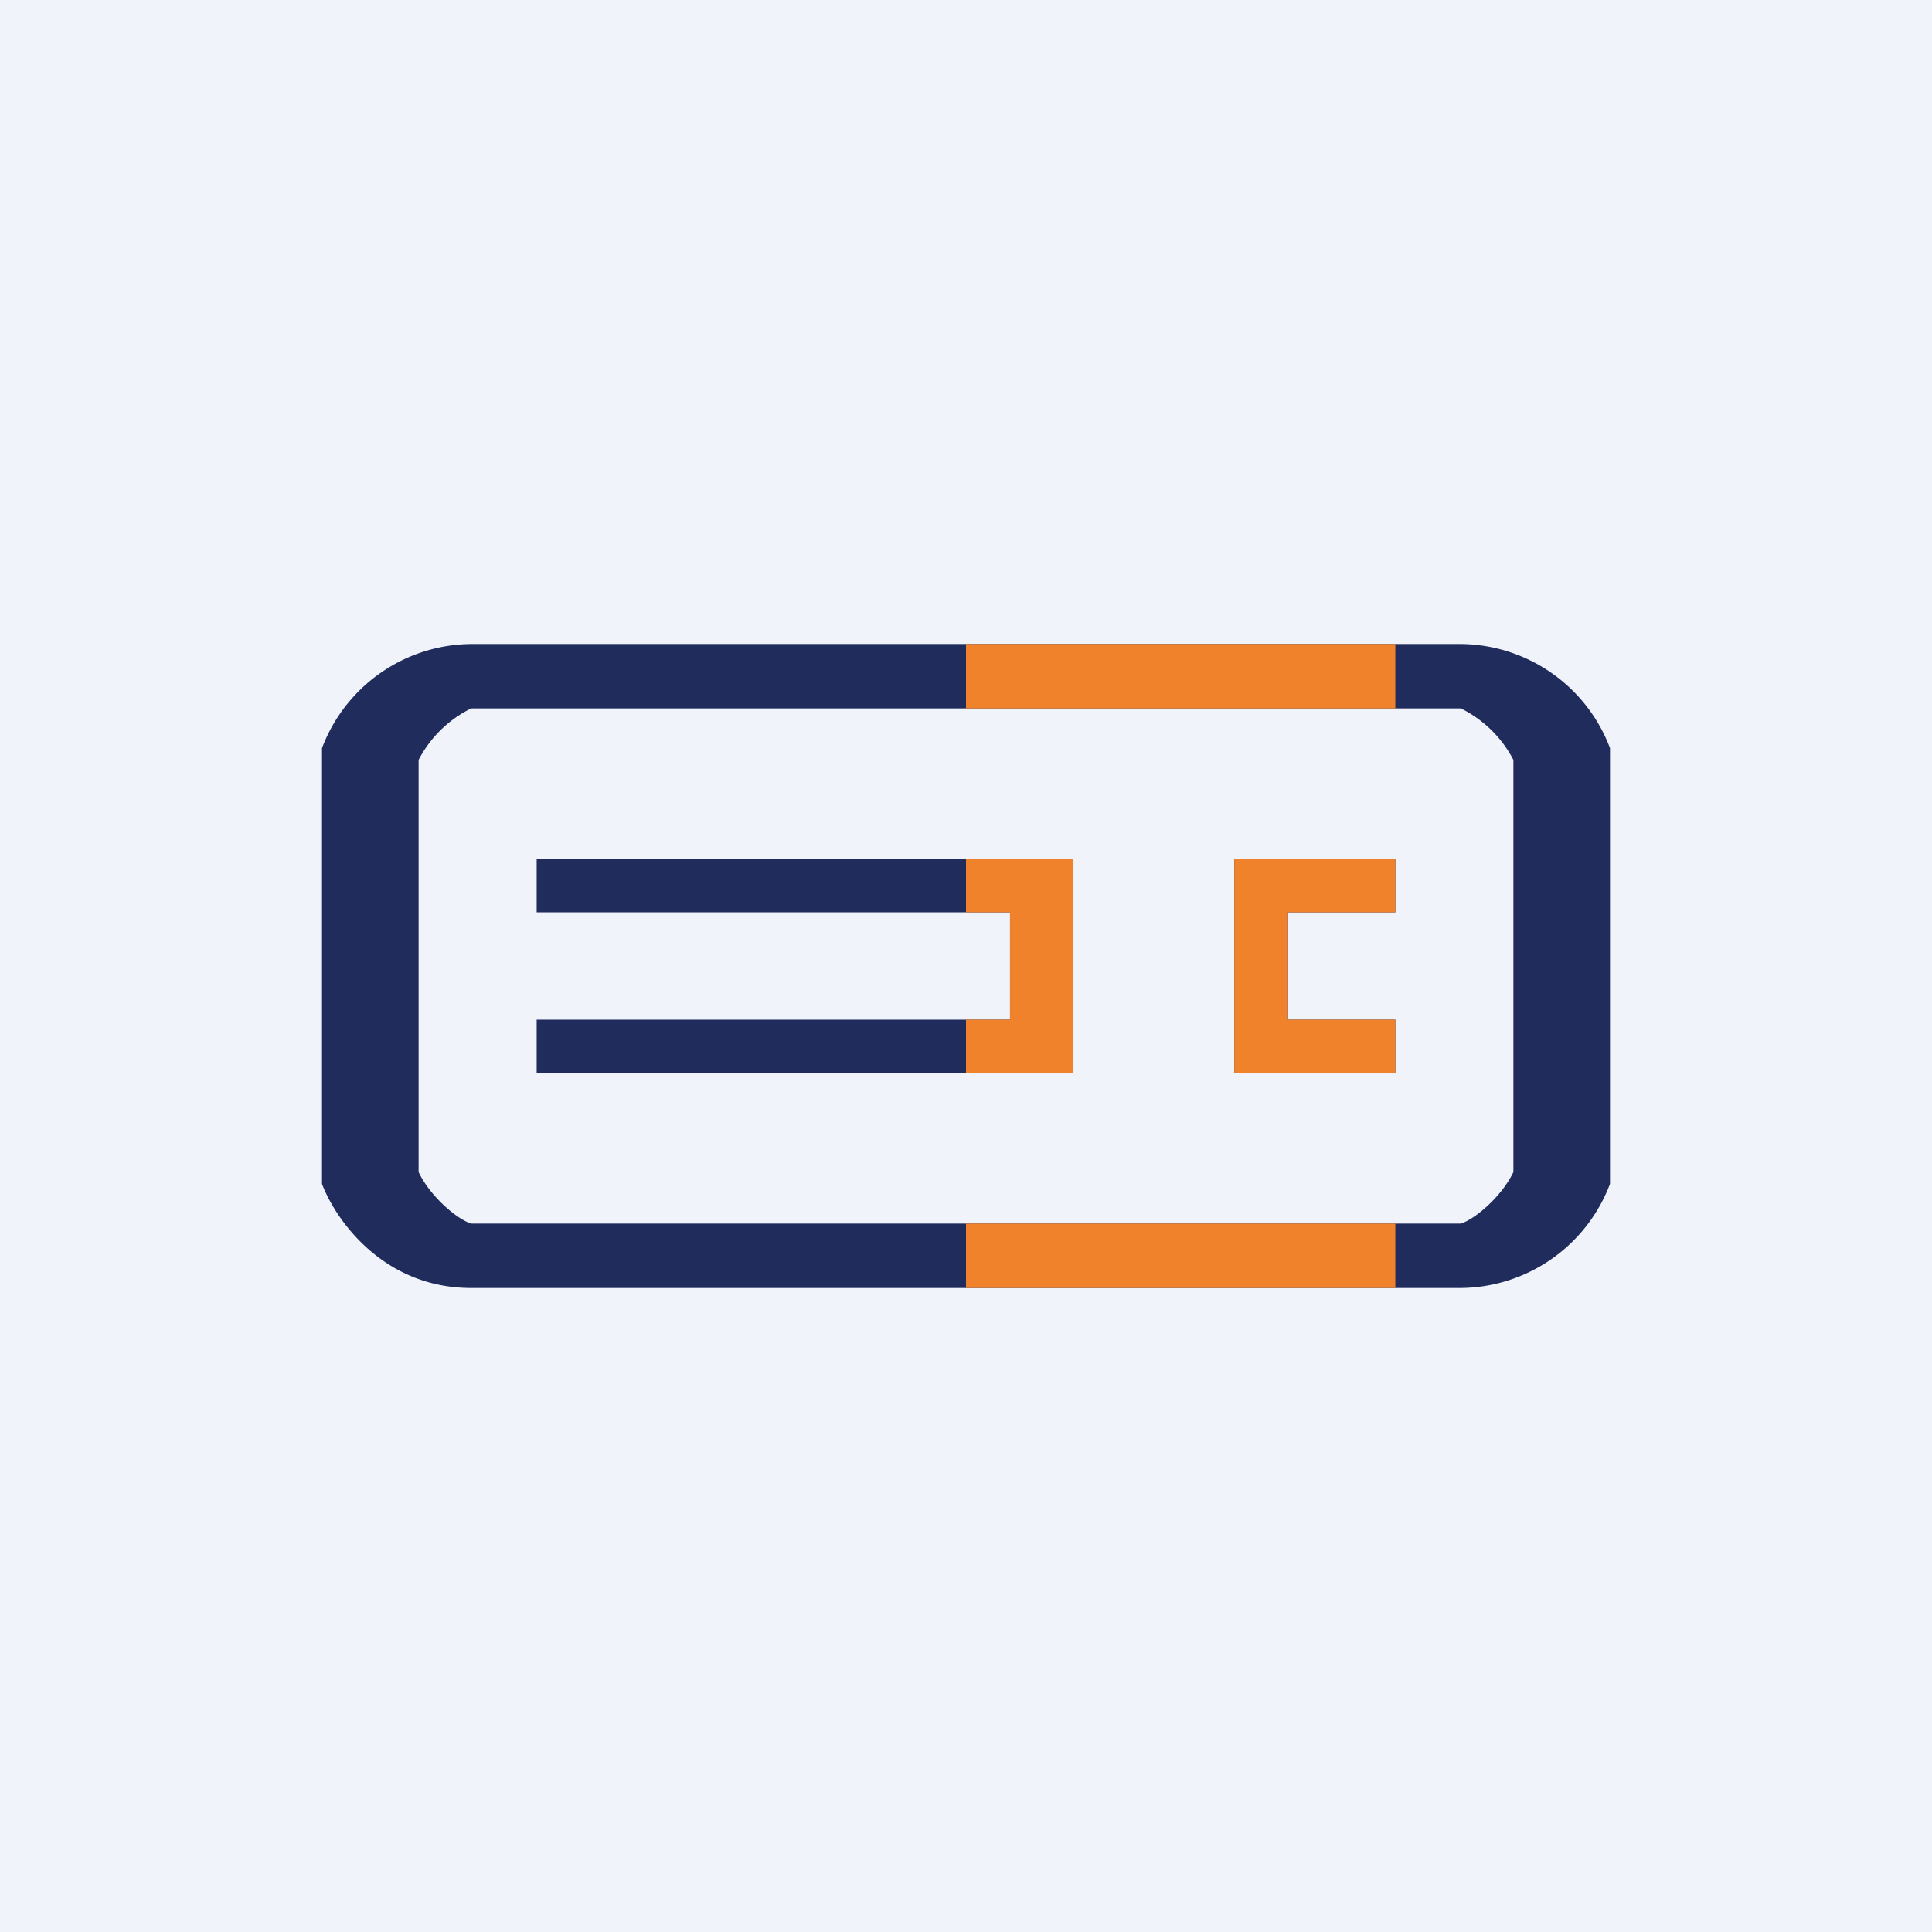 <!-- by TradingView --><svg width="18" height="18" viewBox="0 0 18 18" xmlns="http://www.w3.org/2000/svg"><path fill="#F0F3FA" d="M0 0h18v18H0z"/><path fill-rule="evenodd" d="M3 6.97v4.06c.12.32.56.97 1.39.97h9.22a1.5 1.5 0 0 0 1.39-.97V6.97A1.5 1.5 0 0 0 13.61 6H4.4A1.5 1.5 0 0 0 3 6.97Zm1.39-.37a1.1 1.1 0 0 0-.49.48v3.84c.11.23.36.44.49.48h9.22c.13-.04.38-.25.49-.48V7.08a1.1 1.1 0 0 0-.49-.48H4.4ZM10 8v2H5v-.5h4.41v-1H5V8h5Zm2 0h1v.5h-1v1h1v.5h-1.5V8h.5Z" fill="#1F2C5C"/><path d="M9 6v.6h4V6H9Zm4 6v-.6H9v.6h4Zm-4-2h1V8H9v.5h.41v1H9v.5Zm4-1.5V8h-1.5v2H13v-.5h-1v-1h1Z" fill="#EF822B"/></svg>